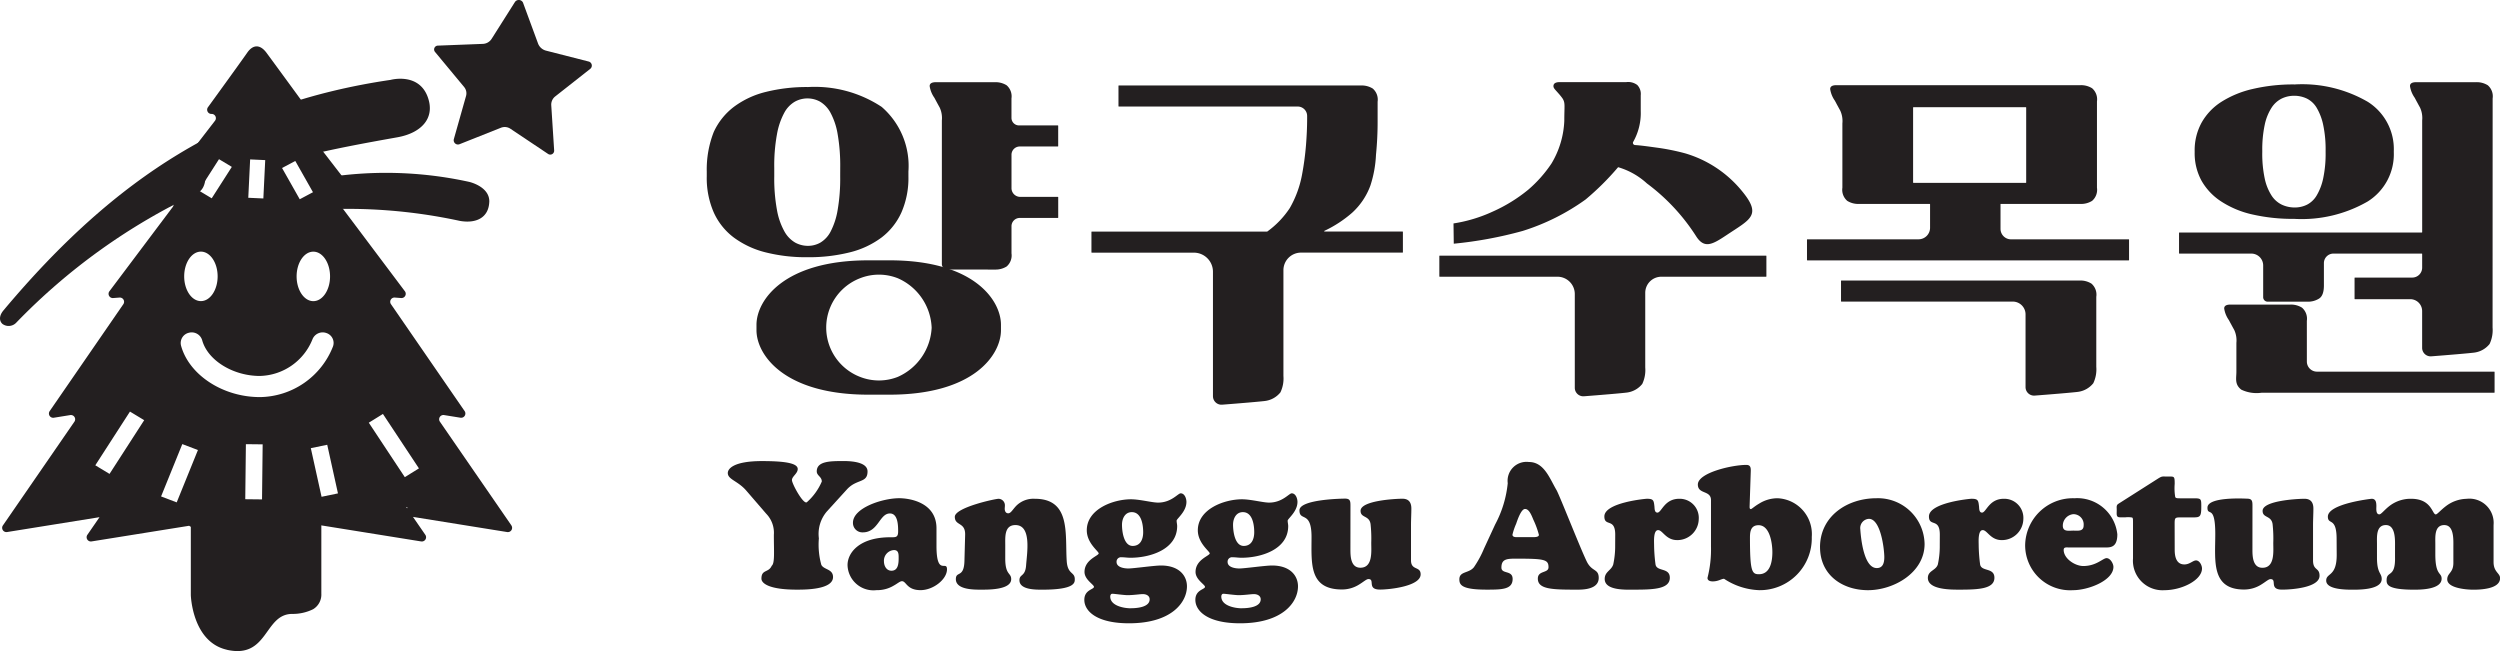 <svg xmlns="http://www.w3.org/2000/svg" width="192" height="50" viewBox="0 0 192 50">
  <g id="logo" transform="translate(-126.48 -284.873)">
    <g id="한글">
      <path id="패스_10024" data-name="패스 10024" d="M274.57,308.99a7.874,7.874,0,0,1,.536-3.027,5.085,5.085,0,0,1,1.546-1.932,6.8,6.8,0,0,1,2.457-1.148,12.963,12.963,0,0,1,3.242-.374A9.32,9.32,0,0,1,288,304.031a5.988,5.988,0,0,1,2.058,4.96v.377a6.6,6.6,0,0,1-.536,2.768,5.011,5.011,0,0,1-1.534,1.933,6.791,6.791,0,0,1-2.432,1.135,12.93,12.93,0,0,1-3.255.374,12.669,12.669,0,0,1-3.217-.374,6.924,6.924,0,0,1-2.432-1.135,4.958,4.958,0,0,1-1.546-1.933,6.6,6.6,0,0,1-.536-2.768Zm10.25-.271a14.152,14.152,0,0,0-.2-2.606,5.285,5.285,0,0,0-.549-1.634,2.2,2.2,0,0,0-.8-.848,2,2,0,0,0-1.933,0,2.164,2.164,0,0,0-.811.848,5.453,5.453,0,0,0-.561,1.634,13.333,13.333,0,0,0-.212,2.606v.649a13.333,13.333,0,0,0,.212,2.606,5.225,5.225,0,0,0,.574,1.634,2.241,2.241,0,0,0,.823.848,2.037,2.037,0,0,0,.985.249,1.921,1.921,0,0,0,.948-.249,2.116,2.116,0,0,0,.786-.848,5.527,5.527,0,0,0,.536-1.634,14.153,14.153,0,0,0,.2-2.606Zm8.228,7.806a.422.422,0,0,1-.422-.422V305.078a1.919,1.919,0,0,0-.162-.985q-.187-.337-.412-.76a2.1,2.1,0,0,1-.362-.886q-.013-.311.486-.311h4.549a1.6,1.6,0,0,1,.873.237,1.119,1.119,0,0,1,.374,1.01v1.493a.58.58,0,0,0,.58.58h2.978a.03.03,0,0,1,.03.03v1.558a.03.03,0,0,1-.03.03H298.61a.636.636,0,0,0-.636.637v2.561a.672.672,0,0,0,.672.672h2.886a.03.03,0,0,1,.03.03v1.558a.03.03,0,0,1-.03.03H298.61a.636.636,0,0,0-.636.636v2.082a1.119,1.119,0,0,1-.374,1.01,1.594,1.594,0,0,1-.873.237Z" transform="translate(-93.811 -10.951)" fill="#231f20"/>
      <path id="패스_10025" data-name="패스 10025" d="M364.516,326.685v-9.558a1.466,1.466,0,0,0-1.466-1.466h-7.836a.03.03,0,0,1-.03-.03v-1.558a.03.03,0,0,1,.03-.03h13.457a.032.032,0,0,0,.018-.005,6.921,6.921,0,0,0,1.727-1.8,8.1,8.1,0,0,0,.935-2.533,21.831,21.831,0,0,0,.311-2.307q.087-1.11.087-2.008v-.228a.723.723,0,0,0-.722-.723H357.29a.03.03,0,0,1-.03-.03v-1.558a.03.03,0,0,1,.03-.03h18.625a1.6,1.6,0,0,1,.873.237,1.119,1.119,0,0,1,.374,1.01v1.522a25.5,25.5,0,0,1-.125,2.556,8.9,8.9,0,0,1-.424,2.345A5.273,5.273,0,0,1,375.2,312.6a9.171,9.171,0,0,1-2.12,1.384.029.029,0,0,0,.012.056h5.982a.03.03,0,0,1,.03.03v1.558a.03.03,0,0,1-.03.03h-7.795a1.351,1.351,0,0,0-1.351,1.352v8.119a2.479,2.479,0,0,1-.229,1.259,1.8,1.8,0,0,1-1.127.655c-.29.048-2.272.212-3.355.294a.653.653,0,0,1-.7-.653" transform="translate(-144.881 -11.384)" fill="#231f20"/>
      <path id="패스_10026" data-name="패스 10026" d="M295.225,341.338c6.5,0,8.559,3.075,8.559,4.953v.412c0,1.879-2.063,4.953-8.559,4.953H293.6c-6.495,0-8.592-3.075-8.592-4.953v-.412c0-1.879,2.1-4.953,8.592-4.953Zm3.236,5.176a4.331,4.331,0,0,0-2.6-3.8,3.948,3.948,0,0,0-2.9,0,4.06,4.06,0,0,0,0,7.575,3.948,3.948,0,0,0,2.9,0,4.364,4.364,0,0,0,2.6-3.77" transform="translate(-100.43 -36.472)" fill="#231f20"/>
      <path id="패스_10027" data-name="패스 10027" d="M453.171,340.345H428.11a.03.03,0,0,0-.03.03v1.558a.03.03,0,0,0,.03.03h9.041a1.332,1.332,0,0,1,1.332,1.332V348.9h0v1.592a.653.653,0,0,0,.7.653c1.083-.082,3.065-.245,3.355-.294a1.8,1.8,0,0,0,1.127-.655,2.479,2.479,0,0,0,.229-1.259V343.2a1.236,1.236,0,0,1,1.236-1.236h8.038a.03.03,0,0,0,.03-.03v-1.558a.03.03,0,0,0-.03-.03" transform="translate(-191.059 -35.838)" fill="#231f20"/>
      <path id="패스_10028" data-name="패스 10028" d="M441.186,311.148a20.515,20.515,0,0,0,2.492-2.473.026.026,0,0,1,.026-.01,5.594,5.594,0,0,1,2.2,1.245,15.3,15.3,0,0,1,3.763,4.031c.638,1.02,1.263.661,2.36-.07,1.837-1.225,2.717-1.512,1.167-3.387a8.856,8.856,0,0,0-4.36-2.888h0a17.091,17.091,0,0,0-2.167-.436c-.661-.09-1.116-.159-1.679-.2a.168.168,0,0,1-.152-.221,4.493,4.493,0,0,0,.592-2.394v-1.206a.984.984,0,0,0-.268-.791,1.167,1.167,0,0,0-.842-.221h-5.1c-.338,0-.5.107-.494.32.006.155.147.271.361.519a4.424,4.424,0,0,1,.332.408c.23.357.14.555.14,1.735a6.9,6.9,0,0,1-.982,3.266,9.786,9.786,0,0,1-1.784,2.013,11.936,11.936,0,0,1-2.752,1.693,11.234,11.234,0,0,1-2.991.9l.02,1.556a30.976,30.976,0,0,0,5.3-.982,16.924,16.924,0,0,0,4.822-2.411" transform="translate(-192.939 -10.948)" fill="#231f20"/>
      <path id="패스_10029" data-name="패스 10029" d="M588.4,311.6a7.307,7.307,0,0,0,2.407,1,13.9,13.9,0,0,0,3.192.336,10.151,10.151,0,0,0,5.649-1.334,4.277,4.277,0,0,0,2.008-3.778v-.1a4.286,4.286,0,0,0-2-3.778,10.041,10.041,0,0,0-5.612-1.334,13.7,13.7,0,0,0-3.23.349,7.684,7.684,0,0,0-2.419,1,4.527,4.527,0,0,0-1.509,1.6,4.414,4.414,0,0,0-.524,2.17v.1a4.412,4.412,0,0,0,.524,2.17A4.626,4.626,0,0,0,588.4,311.6m3.155-3.878a9.118,9.118,0,0,1,.187-2.008,3.924,3.924,0,0,1,.523-1.309,1.986,1.986,0,0,1,.786-.711,2.195,2.195,0,0,1,.948-.212,2.251,2.251,0,0,1,.972.212,1.824,1.824,0,0,1,.761.711,4.323,4.323,0,0,1,.5,1.309,9.114,9.114,0,0,1,.187,2.008v.1a9.114,9.114,0,0,1-.187,2.008,4.314,4.314,0,0,1-.5,1.309,1.843,1.843,0,0,1-.748.711,2.11,2.11,0,0,1-.935.212,2.326,2.326,0,0,1-.985-.212,1.953,1.953,0,0,1-.8-.711,3.915,3.915,0,0,1-.523-1.309,9.118,9.118,0,0,1-.187-2.008Z" transform="translate(-291.332 -11.254)" fill="#231f20"/>
      <path id="패스_10030" data-name="패스 10030" d="M598.912,352.011a1.119,1.119,0,0,0-.374-1.01,1.6,1.6,0,0,0-.873-.237h-4.614q-.5,0-.486.312a2.092,2.092,0,0,0,.362.885q.224.423.412.76a1.919,1.919,0,0,1,.162.985v2.211c0,.516-.151.97.374,1.38a2.715,2.715,0,0,0,1.567.237H613.3a.03.03,0,0,0,.03-.03v-1.558a.03.03,0,0,0-.03-.03H599.689a.777.777,0,0,1-.776-.777Z" transform="translate(-295.266 -42.5)" fill="#231f20"/>
      <path id="패스_10031" data-name="패스 10031" d="M607.161,303.382a1.118,1.118,0,0,0-.374-1.01,1.6,1.6,0,0,0-.873-.237H601.3q-.5,0-.486.312a2.082,2.082,0,0,0,.362.885q.224.424.411.76a1.918,1.918,0,0,1,.162.985v6.98h0v1.595a.03.03,0,0,1-.03.03H583.106a.03.03,0,0,0-.03.03v1.558a.03.03,0,0,0,.03.03h5.521a.911.911,0,0,1,.911.911v2.436a.346.346,0,0,0,.347.347h3.07a1.594,1.594,0,0,0,.873-.237q.374-.236.374-1.01v-1.714a.734.734,0,0,1,.734-.734h6.782a.03.03,0,0,1,.03.03v1.051a.762.762,0,0,1-.762.762h-4.4a.03.03,0,0,0-.03.03v1.6a.03.03,0,0,0,.03.03h4.207a.912.912,0,0,1,.953.935v2.8a.653.653,0,0,0,.7.653c1.083-.082,3.065-.245,3.355-.294a1.8,1.8,0,0,0,1.126-.655,2.484,2.484,0,0,0,.229-1.259V319.87c0-.01,0-.018,0-.028Z" transform="translate(-289.246 -10.951)" fill="#231f20"/>
      <path id="패스_10032" data-name="패스 10032" d="M531.876,346.9a1.119,1.119,0,0,0-.374-1.01,1.594,1.594,0,0,0-.873-.237H512.3a.03.03,0,0,0-.03.03v1.558a.03.03,0,0,0,.03.03h13.159a.983.983,0,0,1,.983.983v4.912h0v.671a.654.654,0,0,0,.7.654c1.087-.082,3.079-.246,3.371-.294a1.813,1.813,0,0,0,1.132-.656,2.478,2.478,0,0,0,.23-1.261v-5.294h0Z" transform="translate(-244.4 -39.236)" fill="#231f20"/>
      <path id="패스_10033" data-name="패스 10033" d="M520.588,314.606a.806.806,0,0,1-.806-.806v-1.912h6.16a1.6,1.6,0,0,0,.873-.237,1.118,1.118,0,0,0,.374-1.01v-6.628a1.119,1.119,0,0,0-.374-1.01,1.6,1.6,0,0,0-.873-.237H507.187q-.5,0-.486.312a2.089,2.089,0,0,0,.362.885q.225.424.412.761a1.919,1.919,0,0,1,.162.985v4.932a1.119,1.119,0,0,0,.374,1.01,1.6,1.6,0,0,0,.873.237h5.457a.03.03,0,0,1,.03.03v1.8a.886.886,0,0,1-.886.886h-8.536a.03.03,0,0,0-.03.03v1.558a.03.03,0,0,0,.03.03h24.674a.03.03,0,0,0,.03-.03v-1.558a.03.03,0,0,0-.03-.03Zm-7.52-4.366v-5.75a.03.03,0,0,1,.03-.03h8.625a.03.03,0,0,1,.03.03v5.75a.03.03,0,0,1-.03.03H513.1a.03.03,0,0,1-.03-.03" transform="translate(-239.662 -11.352)" fill="#231f20"/>
    </g>
    <path id="패스_10034" data-name="패스 10034" d="M159.339,302.851c.58,1.627-.541,2.746-2.335,3.066-2.631.468-5,.906-7.337,1.493-1.436.361-5.252-.89-6.71-.374-1.223.433-.077,2.6-1.382,3.2a47.2,47.2,0,0,0-13.862,9.934.8.8,0,0,1-1.042.084c-.24-.216-.294-.6.078-1.045,8.582-10.237,17.4-15.891,29.73-17.7,0,0,2.168-.6,2.859,1.337" transform="translate(0 -10.501)" fill="#231f20"/>
    <path id="패스_10035" data-name="패스 10035" d="M224.29,285.107l1.141,3.1a.893.893,0,0,0,.617.556l3.276.836a.321.321,0,0,1,.119.562l-2.694,2.121a.8.8,0,0,0-.3.683l.223,3.472a.3.3,0,0,1-.459.264l-2.9-1.94a.788.788,0,0,0-.728-.077l-3.18,1.264a.328.328,0,0,1-.437-.394l.936-3.31a.754.754,0,0,0-.145-.686l-2.24-2.7a.294.294,0,0,1,.215-.481l3.464-.134a.832.832,0,0,0,.671-.387l1.784-2.819a.359.359,0,0,1,.639.068" transform="translate(-57.632)" fill="#231f20"/>
    <path id="패스_10036" data-name="패스 10036" d="M184.981,324.487c-.054,1.2-1.006,1.665-2.254,1.447a40.691,40.691,0,0,0-11.1-.85,32.8,32.8,0,0,0-11.413,3.189.553.553,0,0,1-.7-.193c-.106-.2-.05-.462.3-.663a46.355,46.355,0,0,1,5.889-2.906c1.065-.428,4.193.607,5.251.3s.045-1.959,1.107-2.146a29.756,29.756,0,0,1,11.373.27s1.6.355,1.549,1.553" transform="translate(-20.925 -24.095)" fill="#231f20"/>
    <path id="패스_10037" data-name="패스 10037" d="M169.332,405.721c-2.673-.606-2.768-4.2-2.768-4.2v-6.409l10.024-.435v6.744a1.312,1.312,0,0,1-.633,1.189,3.536,3.536,0,0,1-1.6.36c-2.176,0-1.828,3.479-5.026,2.754" transform="translate(-25.429 -70.948)" fill="#231f20"/>
    <path id="패스_10038" data-name="패스 10038" d="M166.045,331.405l-5.5-7.979a.327.327,0,0,1,.335-.5l1.238.2a.327.327,0,0,0,.335-.5l-5.664-8.221a.326.326,0,0,1,.306-.505l.467.035a.326.326,0,0,0,.3-.517l-4.869-6.481a.325.325,0,0,1,.272-.517h.524a.325.325,0,0,0,.269-.521l-4.309-5.582a.325.325,0,0,1,.269-.521.325.325,0,0,0,.273-.517s-2.579-3.533-3.06-4.18-1.029-.658-1.483,0-3.011,4.181-3.011,4.181a.325.325,0,0,0,.273.517.325.325,0,0,1,.269.521l-4.309,5.582a.325.325,0,0,0,.269.521h.524a.325.325,0,0,1,.272.517l-4.869,6.481a.326.326,0,0,0,.3.517l.468-.035a.326.326,0,0,1,.306.505l-5.664,8.221a.327.327,0,0,0,.335.5l1.238-.2a.327.327,0,0,1,.335.5l-5.5,7.979a.327.327,0,0,0,.335.5l7.09-1.14-.938,1.361a.327.327,0,0,0,.335.5l7.482-1.2,4.276,2.475a1.723,1.723,0,0,0,1.806-.053l3.773-2.5,7.957,1.279a.327.327,0,0,0,.335-.5l-.953-1.383,7.225,1.162a.327.327,0,0,0,.335-.5m-13.929-19.132c0,1.052-.575,1.9-1.284,1.9s-1.284-.852-1.284-1.9.575-1.9,1.284-1.9,1.284.852,1.284,1.9m-2.67-8.866,1.358,2.4-1.016.541-1.358-2.4Zm-3.467-.119,1.158.053-.143,2.946-1.158-.053Zm-2.392-.018.985.592-1.544,2.413-.986-.592Zm-1.389,7.1c.709,0,1.284.852,1.284,1.9s-.575,1.9-1.284,1.9-1.284-.852-1.284-1.9.575-1.9,1.284-1.9m-7.018,17.071-1.093-.661,2.662-4.126,1.093.661Zm5.159,2.186-1.2-.456,1.63-4.02,1.2.456Zm6.553-.228-1.288-.014.048-4.228,1.288.014Zm-.172-7.858c-2.833,0-5.433-1.7-6.048-3.949a.809.809,0,0,1,.6-.991.839.839,0,0,1,1.024.576c.42,1.537,2.365,2.741,4.429,2.741a4.466,4.466,0,0,0,4.039-2.811.845.845,0,0,1,1.074-.484.8.8,0,0,1,.5,1.04,6.112,6.112,0,0,1-5.613,3.879m4.739,7.657-.825-3.735,1.26-.261.824,3.734Zm6.571.891-.067-.1h.084Zm-.178-2.4-2.765-4.181,1.085-.673,2.765,4.181Z" transform="translate(-0.285 -6.174)" fill="#231f20"/>
    <g id="영문">
      <path id="패스_10039" data-name="패스 10039" d="M286.64,389.109a2.649,2.649,0,0,0-.632,2.085,5.793,5.793,0,0,0,.188,2.031c.188.39.9.309.9.941,0,.968-2.125.968-2.784.968-2.124,0-2.715-.483-2.715-.846,0-.726.547-.435.789-.986.248-.2.165-1.073.165-2.377a2.1,2.1,0,0,0-.591-1.627l-1.52-1.762c-.659-.767-1.426-.854-1.426-1.361,0-.31.414-.915,2.633-.915,1.775,0,2.737.165,2.737.608,0,.35-.444.568-.444.851s.878,1.9,1.147,1.7a4.45,4.45,0,0,0,1.146-1.59c0-.377-.387-.444-.387-.777,0-.794,1.053-.794,2.071-.794.979,0,1.829.2,1.829.794,0,.717-.488.65-1.084.983a2.05,2.05,0,0,0-.513.416Z" transform="translate(-96.639 -64.976)" fill="#231f20"/>
      <path id="패스_10040" data-name="패스 10040" d="M310.945,396.725c0,2.367.807,1.076.807,1.8,0,.767-1.049,1.6-2.031,1.6-1.062,0-1.089-.686-1.425-.686-.161,0-.336.175-.632.336a2.458,2.458,0,0,1-1.318.35,1.992,1.992,0,0,1-2.232-1.923c0-.955.914-2.138,3.281-2.138.417,0,.605.027.605-.457,0-.444-.014-1.372-.632-1.372-.807,0-.888,1.453-2.085,1.453a.724.724,0,0,1-.753-.74c0-1.143,2.273-1.883,3.55-1.883.767,0,2.865.3,2.865,2.313Zm-4.035,1.183c0,.349.188.726.578.726.511,0,.551-.551.551-.955,0-.3.013-.632-.363-.632a.823.823,0,0,0-.767.861" transform="translate(-112.543 -69.929)" fill="#231f20"/>
      <path id="패스_10041" data-name="패스 10041" d="M330.47,397.764c0,1.3.457,1.076.457,1.587,0,.834-1.789.807-2.34.807s-1.91,0-1.91-.807c0-.646.619-.067.659-1.385l.054-2.017c.027-1-.793-.672-.793-1.385s3.093-1.385,3.362-1.385a.5.5,0,0,1,.484.524c0,.081-.013.162-.013.242,0,.161.067.349.269.349s.336-.283.605-.565a1.87,1.87,0,0,1,1.439-.551c2.784,0,2.313,2.73,2.448,4.774.067,1.062.619.82.619,1.4,0,.242.054.807-2.475.807-.484,0-1.775.027-1.775-.726,0-.484.444-.256.511-1.13.068-.955.444-3.106-.82-3.106-.861,0-.78.928-.78,1.533Z" transform="translate(-126.787 -69.999)" fill="#231f20"/>
      <path id="패스_10042" data-name="패스 10042" d="M357.173,402.016c-2.488,0-3.429-.941-3.429-1.8,0-.78.74-.794.74-1,0-.175-.726-.551-.726-1.143,0-.955,1.089-1.238,1.089-1.426,0-.161-.914-.78-.914-1.775,0-1.627,2.031-2.38,3.389-2.38.686,0,1.614.255,2.085.255,1.022,0,1.533-.713,1.735-.713.309,0,.444.4.444.659,0,.753-.753,1.291-.753,1.439s.041.282.041.417c0,1.815-2.112,2.434-3.591,2.434-.229,0-.457-.04-.7-.04a.339.339,0,0,0-.363.363c0,.417.592.5.9.5.417,0,1.977-.228,2.515-.228,1.4,0,1.991.793,1.991,1.6,0,1.21-1.157,2.838-4.452,2.838m.135-1.156c.444,0,1.452-.067,1.452-.686,0-.282-.269-.4-.524-.4-.2,0-.726.081-1.157.081-.309,0-1.036-.107-1.183-.107-.121,0-.162.121-.162.215,0,.713,1.049.9,1.574.9m.081-7.384c-.525,0-.753.5-.753.968,0,.511.135,1.627.82,1.627.605,0,.807-.525.807-1.049,0-.551-.121-1.546-.874-1.546" transform="translate(-143.988 -69.274)" fill="#231f20"/>
      <path id="패스_10043" data-name="패스 10043" d="M380.445,402.016c-2.488,0-3.429-.941-3.429-1.8,0-.78.74-.794.74-1,0-.175-.726-.551-.726-1.143,0-.955,1.089-1.238,1.089-1.426,0-.161-.914-.78-.914-1.775,0-1.627,2.031-2.38,3.389-2.38.686,0,1.614.255,2.085.255,1.022,0,1.533-.713,1.735-.713.309,0,.444.4.444.659,0,.753-.753,1.291-.753,1.439s.041.282.041.417c0,1.815-2.112,2.434-3.591,2.434-.229,0-.457-.04-.7-.04a.339.339,0,0,0-.363.363c0,.417.592.5.9.5.417,0,1.977-.228,2.515-.228,1.4,0,1.991.793,1.991,1.6,0,1.21-1.157,2.838-4.452,2.838m.135-1.156c.444,0,1.453-.067,1.453-.686,0-.282-.269-.4-.524-.4-.2,0-.726.081-1.157.081-.309,0-1.036-.107-1.183-.107-.121,0-.162.121-.162.215,0,.713,1.049.9,1.574.9m.081-7.384c-.525,0-.753.5-.753.968,0,.511.135,1.627.82,1.627.605,0,.807-.525.807-1.049,0-.551-.121-1.546-.874-1.546" transform="translate(-158.732 -69.274)" fill="#231f20"/>
      <path id="패스_10044" data-name="패스 10044" d="M402.743,397.1c0,.538.04,1.372.767,1.372.968,0,.833-1.264.833-1.91a10.411,10.411,0,0,0-.054-1.452c-.107-.673-.766-.444-.766-1.009,0-.793,2.7-.928,3.214-.928.484,0,.686.283.686.753,0,.431-.027.847-.027,1.278v2.7c0,.807.74.43.74,1.076,0,.914-2.38,1.17-3.12,1.17-1.036,0-.35-.807-.888-.807-.148,0-.363.2-.686.4a2.457,2.457,0,0,1-1.345.4c-2.555,0-2.34-2.017-2.34-4.035,0-2.058-.928-1.156-.928-2.044,0-.861,3.389-.9,3.5-.9.377,0,.417.175.417.511Z" transform="translate(-172.551 -69.998)" fill="#231f20"/>
      <path id="패스_10045" data-name="패스 10045" d="M435.091,390.254a8.464,8.464,0,0,0,.968-3.174,1.454,1.454,0,0,1,1.627-1.627c1.17,0,1.593,1.265,2.118,2.153.228.39,1.794,4.389,2.317,5.474.381.789.874.567.923,1.183.059.737-.627.994-1.593.994-1.923,0-3.08-.008-3.08-.847,0-.646.82-.4.82-.875,0-.605-.336-.659-2.5-.659-.7,0-1.117.027-1.117.685,0,.525.861.175.861.875,0,.807-.823.82-1.991.82-1.923,0-2.1-.363-2.1-.793,0-.632.726-.444,1.116-.928a7.807,7.807,0,0,0,.78-1.439Zm2.824.968c.135,0,.538.027.538-.175a6.613,6.613,0,0,0-.427-1.164c-.166-.407-.342-.823-.638-.823-.323,0-.63.992-.684,1.14a4.674,4.674,0,0,0-.282.834c0,.229.336.188.484.188Z" transform="translate(-193.785 -65.098)" fill="#231f20"/>
      <path id="패스_10046" data-name="패스 10046" d="M463.576,395.935c0-1.318-.834-.578-.834-1.4,0-1.062,3.147-1.358,3.268-1.358.511,0,.525.134.578.592.014.161,0,.471.229.471.322,0,.524-1.062,1.681-1.062a1.466,1.466,0,0,1,1.493,1.56,1.645,1.645,0,0,1-1.654,1.614c-.874,0-1.116-.767-1.466-.767-.377,0-.31.9-.31,1.143a12.348,12.348,0,0,0,.108,1.479c.08.591,1.1.229,1.1,1.036,0,.847-1.184.914-2.663.914-.619,0-2.338.107-2.338-.821,0-.565.509-.645.656-1.115a6.636,6.636,0,0,0,.148-1.48Z" transform="translate(-213.047 -69.999)" fill="#231f20"/>
      <path id="패스_10047" data-name="패스 10047" d="M486.293,389.251c0,.067-.013.215.094.215.067,0,.283-.215.632-.417a2.663,2.663,0,0,1,1.412-.417,2.756,2.756,0,0,1,2.636,2.972,3.983,3.983,0,0,1-4.035,4.088,5.208,5.208,0,0,1-2.7-.874c-.215,0-.43.2-.874.2-.188,0-.4-.054-.4-.269a8.806,8.806,0,0,0,.269-2.394v-3.577c0-.78-1.009-.431-1.009-1.2,0-.9,2.609-1.506,3.725-1.506.363,0,.349.283.336.578Zm.686,1.452c-.592,0-.659.484-.659.941,0,2.609.148,2.824.686,2.824.888,0,1.035-1.009,1.035-1.695,0-.632-.175-2.071-1.062-2.071" transform="translate(-225.443 -65.494)" fill="#231f20"/>
      <path id="패스_10048" data-name="패스 10048" d="M507.933,396.833c0-2.407,2.111-3.766,4.331-3.766a3.579,3.579,0,0,1,3.7,3.51c0,2.206-2.367,3.551-4.344,3.551s-3.685-1.17-3.685-3.3m3.752-2.179a.707.707,0,0,0-.659.807c.054.847.3,2.919,1.224,2.972.511.027.619-.4.619-.834,0-.605-.269-2.945-1.183-2.945" transform="translate(-241.676 -69.929)" fill="#231f20"/>
      <path id="패스_10049" data-name="패스 10049" d="M531.47,395.935c0-1.318-.834-.578-.834-1.4,0-1.062,3.147-1.358,3.268-1.358.511,0,.525.134.578.592.014.161,0,.471.229.471.323,0,.525-1.062,1.681-1.062a1.466,1.466,0,0,1,1.493,1.56,1.645,1.645,0,0,1-1.654,1.614c-.874,0-1.116-.767-1.466-.767-.377,0-.31.9-.31,1.143a12.348,12.348,0,0,0,.108,1.479c.08.591,1.1.229,1.1,1.036,0,.847-1.183.914-2.663.914-.619,0-2.448.027-2.448-.9,0-.565.619-.565.766-1.035a6.64,6.64,0,0,0,.148-1.48Z" transform="translate(-256.012 -69.999)" fill="#231f20"/>
      <path id="패스_10050" data-name="패스 10050" d="M554.072,396.846c-.148,0-.363-.04-.363.188,0,.672.874,1.238,1.506,1.238,1.009,0,1.506-.605,1.789-.605s.525.417.525.672c0,1.036-1.9,1.789-3.107,1.789a3.454,3.454,0,0,1-3.672-3.483,3.664,3.664,0,0,1,3.779-3.577,3.1,3.1,0,0,1,3.3,2.77c0,.888-.4,1.009-.834,1.009Zm1.17-1.695a.788.788,0,0,0-.793-.861.892.892,0,0,0-.807.887c0,.484.457.377.807.377s.793.081.793-.4" transform="translate(-268.738 -69.929)" fill="#231f20"/>
      <path id="패스_10051" data-name="패스 10051" d="M574.433,394.134c0,.9.377,1.116.74,1.116.417,0,.659-.309.9-.309.269,0,.457.377.457.619,0,.888-1.533,1.668-2.892,1.668a2.268,2.268,0,0,1-2.407-2.434v-2.77c0-.242,0-.336-.067-.377a1.737,1.737,0,0,0-.525-.014c-.35,0-.524.014-.592-.054-.094-.094-.067-.229-.067-.538,0-.188-.041-.336.121-.444l3.066-1.95c.309-.188.3-.148.7-.148.538,0,.565-.054.565.565a4.147,4.147,0,0,0,.04,1c.041.107.135.107.484.107h.941c.578,0,.578.04.578.646,0,.767-.094.82-.619.82h-.928c-.471,0-.5.014-.5.5Z" transform="translate(-280.936 -67.028)" fill="#231f20"/>
      <path id="패스_10052" data-name="패스 10052" d="M592.5,397.079c0,.538.04,1.372.767,1.372.968,0,.834-1.264.834-1.91a10.407,10.407,0,0,0-.054-1.452c-.107-.673-.766-.444-.766-1.009,0-.793,2.7-.928,3.214-.928.484,0,.686.283.686.753,0,.431-.027.847-.027,1.278v2.7c0,.807.5.533.5,1.178,0,.915-2.137,1.068-2.877,1.068-1.036,0-.35-.807-.888-.807-.148,0-.363.2-.686.4a2.456,2.456,0,0,1-1.345.4c-2.555,0-2.212-2.237-2.212-4.254,0-2.349-.61-1.313-.6-2.04.015-.861,2.931-.685,3.039-.685.377,0,.417.175.417.511Z" transform="translate(-293.033 -69.973)" fill="#231f20"/>
      <path id="패스_10053" data-name="패스 10053" d="M614.782,396.258c0-.861-.175-1.1-.309-1.224-.175-.148-.363-.134-.363-.484,0-1,3.335-1.372,3.362-1.372.336,0,.363.3.363.578,0,.161-.054.619.229.619.135,0,.35-.3.726-.605a2.657,2.657,0,0,1,1.708-.592c1.6,0,1.614,1.2,1.9,1.2.107,0,.349-.3.74-.605a2.724,2.724,0,0,1,1.627-.592,1.862,1.862,0,0,1,2.071,2.017v2.838c0,.78.5.847.5,1.237,0,.847-1.533.888-2.058.888-.444,0-2-.094-2-.794,0-.5.471-.484.471-1.264v-1.21c0-.565.067-1.695-.7-1.695s-.686.914-.686,1.412v.834c0,1.654.484,1.372.484,1.869,0,.834-1.614.847-2.1.847-2.031,0-2.138-.377-2.125-.753.013-.713.686-.148.646-1.748v-.767c0-.484.067-1.695-.7-1.695s-.686.914-.686,1.412V397.7c0,1.237.363,1.157.363,1.641,0,.35-.309.82-2.152.82-.524,0-2.111.014-2.111-.7,0-.605.807-.283.807-1.964Z" transform="translate(-308.85 -69.999)" fill="#231f20"/>
    </g>
  </g>
</svg>
